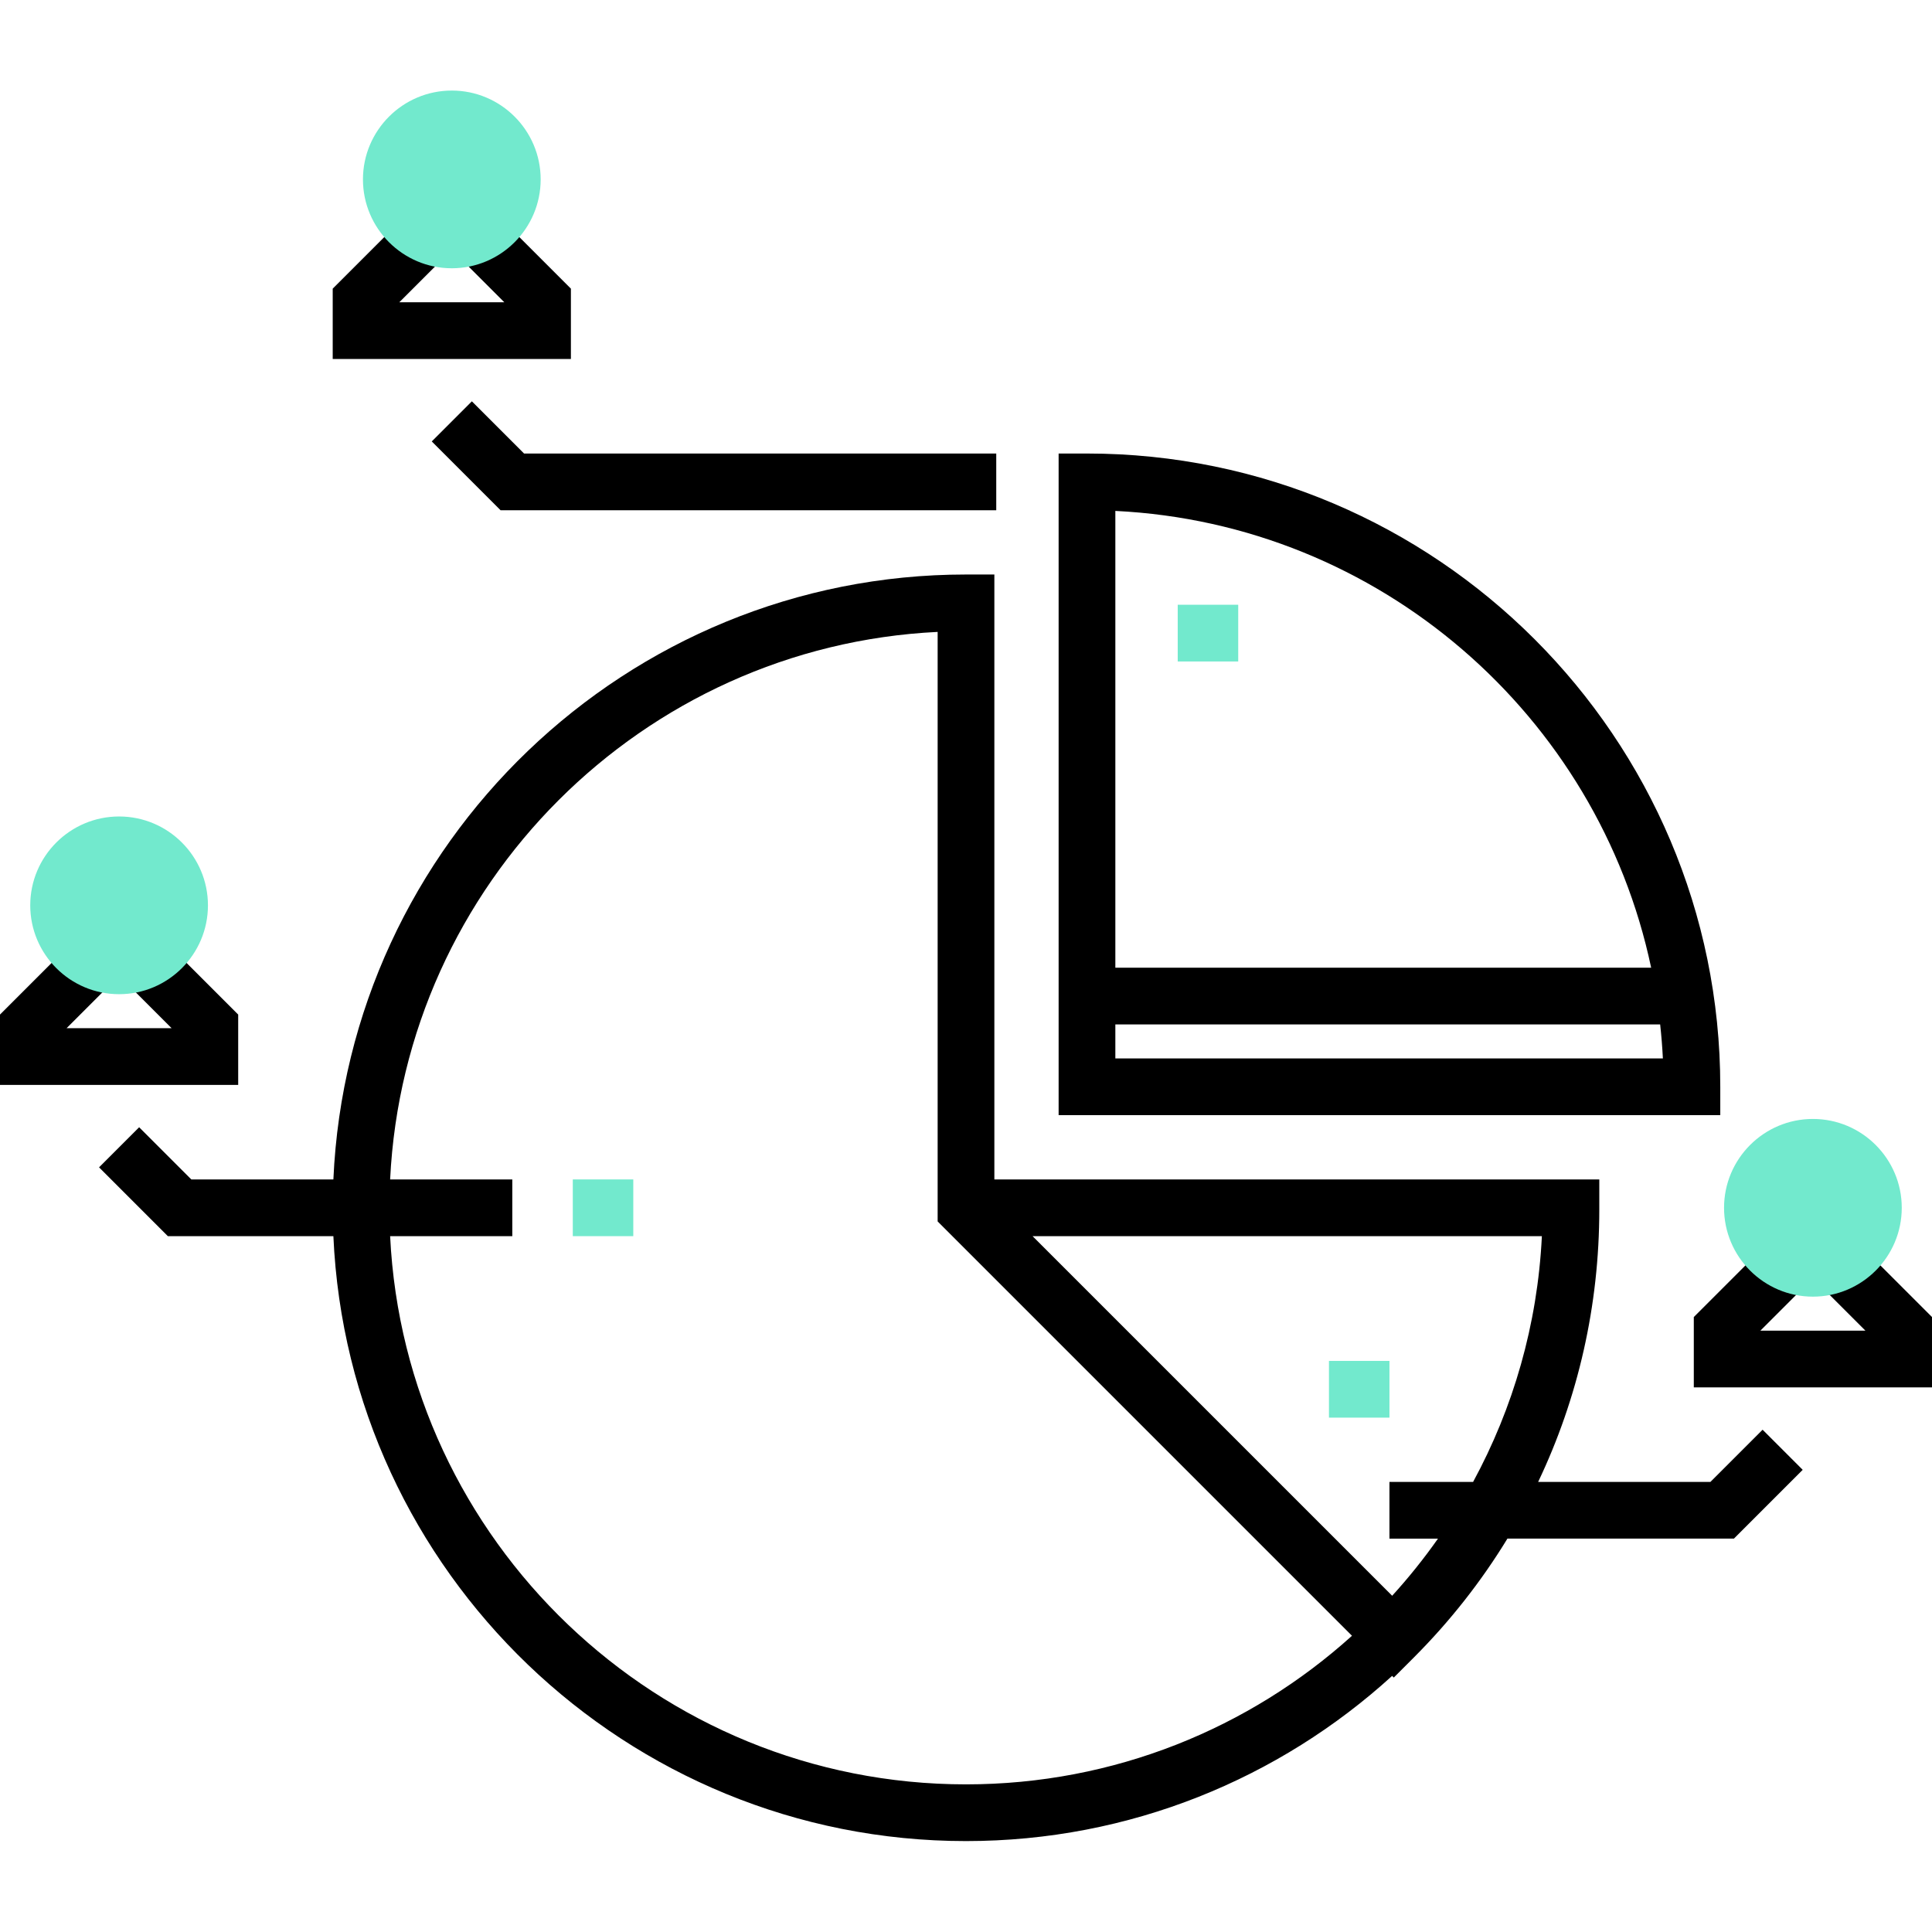 <svg height="512pt" viewBox="0 -24 512 512" width="512pt" xmlns="http://www.w3.org/2000/svg"><g fill="#72e9cd"><path d="m151.797 288.562h16.031v15.031h-16.031zm0 0"/><path d="m312.109 136.266h16.031v15.031h-16.031zm0 0"/><path d="m352.188 336.656h16.031v15.031h-16.031zm0 0"/></g><path d="m477.734 365.52-10.625-10.629-13.828 13.828h-45.656c10.605-22.25 16.203-46.766 16.203-72.141 0-.168 0-.332 0-.5v-7.516h-160.312v-160.312h-7.516c-90.023 0-163.707 71.246-167.652 160.312h-37.645l-13.828-13.828-10.625 10.625 18.23 18.234h43.867c3.949 89.066 77.633 160.312 167.652 160.312 43.445 0 83.09-16.594 112.926-43.777l.438.441 5.316-5.316c9.605-9.613 17.898-20.188 24.801-31.504h60.023zm-221.734 83.355c-81.734 0-148.68-64.504-152.613-145.281h32.379v-15.031h-32.379c3.809-78.285 66.812-141.289 145.098-145.102v156.23l109.805 109.805c-27.105 24.469-62.984 39.379-102.289 39.379zm112.941-49.984-95.301-95.297h134.973c-1.141 23.48-7.617 45.582-18.223 65.125h-22.172v15.031h12.863c-3.73 5.305-7.785 10.359-12.141 15.141zm0 0"/><path d="m63.125 263.516h-63.125v-18.645l18.234-18.234 10.625 10.629-11.219 11.219h27.844l-11.219-11.219 10.625-10.629 18.234 18.234zm0 0"/><path d="m31.562 192.375c-12.984 0-23.547 10.562-23.547 23.547s10.562 23.547 23.547 23.547 23.547-10.562 23.547-23.547-10.562-23.547-23.547-23.547zm0 0" fill="#72e9cd"/><path d="m151.297 71.141h-63.125v-18.645l18.234-18.234 10.625 10.629-11.219 11.219h27.844l-11.219-11.219 10.625-10.629 18.234 18.234zm0 0"/><path d="m119.734 0c-12.984 0-23.547 10.562-23.547 23.547s10.562 23.547 23.547 23.547 23.547-10.562 23.547-23.547-10.562-23.547-23.547-23.547zm0 0" fill="#72e9cd"/><path d="m512 343.672h-63.125v-18.645l18.234-18.23 10.625 10.629-11.219 11.215h27.844l-11.219-11.215 10.625-10.629 18.234 18.23zm0 0"/><path d="m480.438 272.531c-12.984 0-23.547 10.562-23.547 23.547s10.562 23.547 23.547 23.547 23.547-10.562 23.547-23.547-10.562-23.547-23.547-23.547zm0 0" fill="#72e9cd"/><path d="m264.016 111.219h-131.363l-18.23-18.234 10.625-10.629 13.832 13.832h125.137zm0 0"/><path d="m288.062 96.188h-7.516v175.344h175.344v-7.516c0-92.539-75.289-167.828-167.828-167.828zm149.512 136.266h-141.996v-121.055c70.086 3.414 127.914 54.27 141.996 121.055zm-141.996 24.047v-9.016h144.383c.324 2.98.57 5.984.719 9.016zm0 0"/></svg>